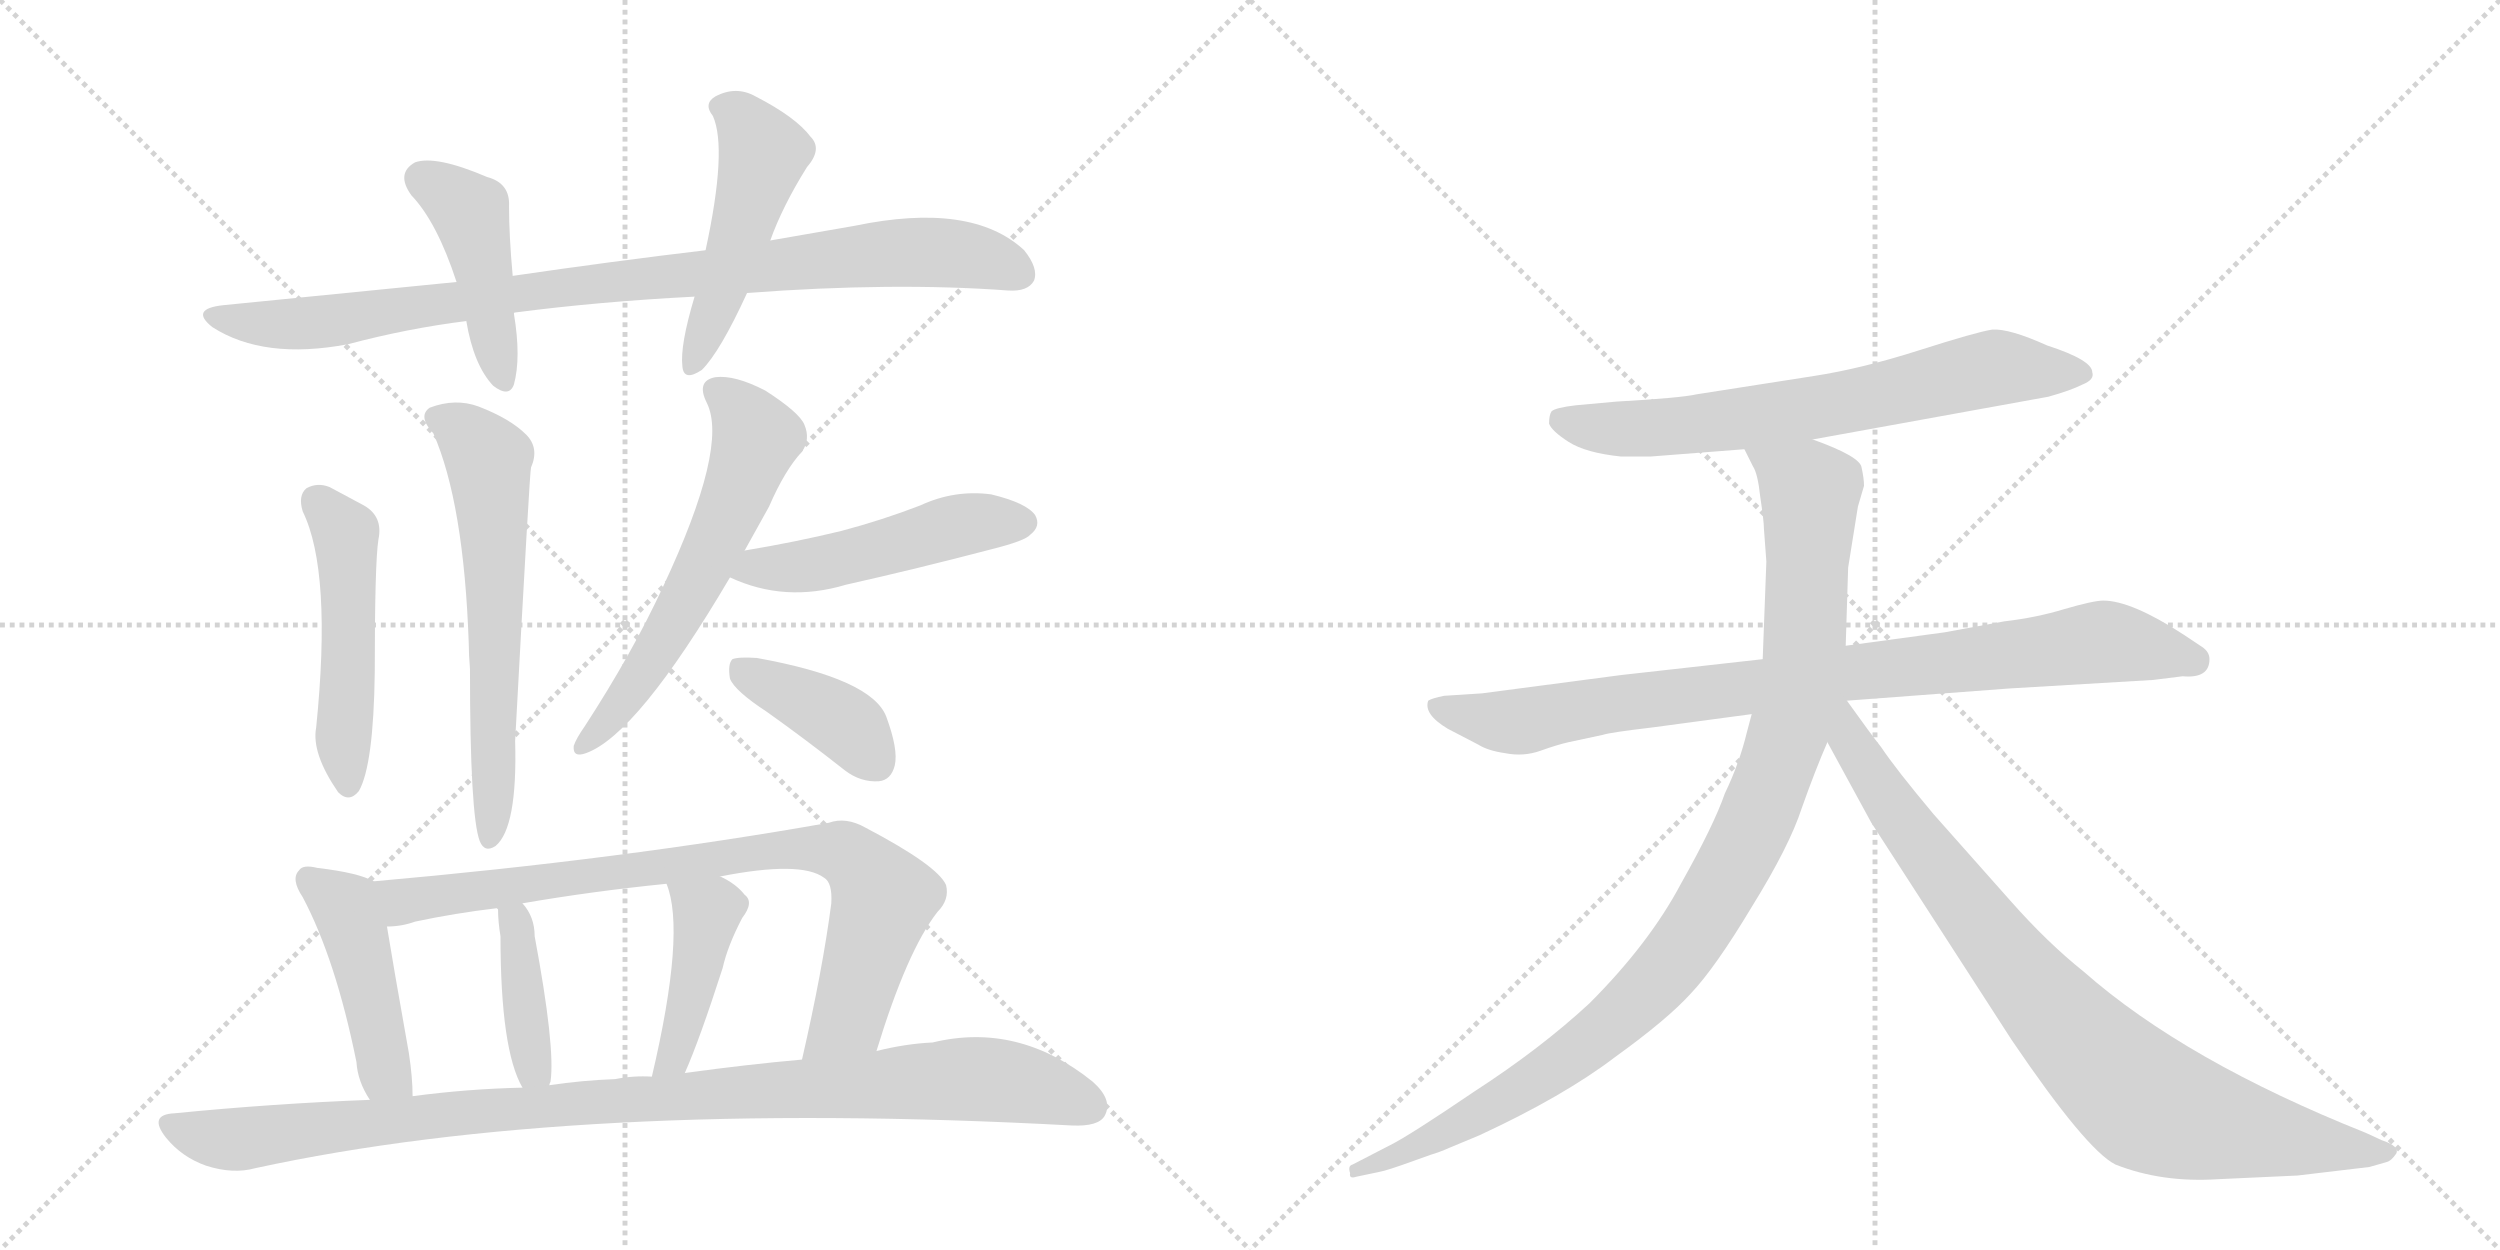 <svg version="1.1" viewBox="0 0 2048 1024" xmlns="http://www.w3.org/2000/svg">
  <g stroke="lightgray" stroke-dasharray="1,1" stroke-width="1" transform="scale(4, 4)">
    <line x1="0" y1="0" x2="256" y2="256"></line>
    <line x1="256" y1="0" x2="0" y2="256"></line>
    <line x1="128" y1="0" x2="128" y2="256"></line>
    <line x1="0" y1="128" x2="256" y2="128"></line>
    <line x1="256" y1="0" x2="512" y2="256"></line>
    <line x1="512" y1="0" x2="256" y2="256"></line>
    <line x1="384" y1="0" x2="384" y2="256"></line>
    <line x1="256" y1="128" x2="512" y2="128"></line>
  </g>
<g transform="scale(1, -1) translate(0, -850)">
   <style type="text/css">
    @keyframes keyframes0 {
      from {
       stroke: black;
       stroke-dashoffset: 922;
       stroke-width: 128;
       }
       75% {
       animation-timing-function: step-end;
       stroke: black;
       stroke-dashoffset: 0;
       stroke-width: 128;
       }
       to {
       stroke: black;
       stroke-width: 1024;
       }
       }
       #make-me-a-hanzi-animation-0 {
         animation: keyframes0 1s both;
         animation-delay: 0s;
         animation-timing-function: linear;
       }
    @keyframes keyframes1 {
      from {
       stroke: black;
       stroke-dashoffset: 443;
       stroke-width: 128;
       }
       59% {
       animation-timing-function: step-end;
       stroke: black;
       stroke-dashoffset: 0;
       stroke-width: 128;
       }
       to {
       stroke: black;
       stroke-width: 1024;
       }
       }
       #make-me-a-hanzi-animation-1 {
         animation: keyframes1 0.611s both;
         animation-delay: 1s;
         animation-timing-function: linear;
       }
    @keyframes keyframes2 {
      from {
       stroke: black;
       stroke-dashoffset: 493;
       stroke-width: 128;
       }
       62% {
       animation-timing-function: step-end;
       stroke: black;
       stroke-dashoffset: 0;
       stroke-width: 128;
       }
       to {
       stroke: black;
       stroke-width: 1024;
       }
       }
       #make-me-a-hanzi-animation-2 {
         animation: keyframes2 0.651s both;
         animation-delay: 1.611s;
         animation-timing-function: linear;
       }
    @keyframes keyframes3 {
      from {
       stroke: black;
       stroke-dashoffset: 499;
       stroke-width: 128;
       }
       62% {
       animation-timing-function: step-end;
       stroke: black;
       stroke-dashoffset: 0;
       stroke-width: 128;
       }
       to {
       stroke: black;
       stroke-width: 1024;
       }
       }
       #make-me-a-hanzi-animation-3 {
         animation: keyframes3 0.656s both;
         animation-delay: 2.262s;
         animation-timing-function: linear;
       }
    @keyframes keyframes4 {
      from {
       stroke: black;
       stroke-dashoffset: 616;
       stroke-width: 128;
       }
       67% {
       animation-timing-function: step-end;
       stroke: black;
       stroke-dashoffset: 0;
       stroke-width: 128;
       }
       to {
       stroke: black;
       stroke-width: 1024;
       }
       }
       #make-me-a-hanzi-animation-4 {
         animation: keyframes4 0.751s both;
         animation-delay: 2.918s;
         animation-timing-function: linear;
       }
    @keyframes keyframes5 {
      from {
       stroke: black;
       stroke-dashoffset: 599;
       stroke-width: 128;
       }
       66% {
       animation-timing-function: step-end;
       stroke: black;
       stroke-dashoffset: 0;
       stroke-width: 128;
       }
       to {
       stroke: black;
       stroke-width: 1024;
       }
       }
       #make-me-a-hanzi-animation-5 {
         animation: keyframes5 0.737s both;
         animation-delay: 3.669s;
         animation-timing-function: linear;
       }
    @keyframes keyframes6 {
      from {
       stroke: black;
       stroke-dashoffset: 492;
       stroke-width: 128;
       }
       62% {
       animation-timing-function: step-end;
       stroke: black;
       stroke-dashoffset: 0;
       stroke-width: 128;
       }
       to {
       stroke: black;
       stroke-width: 1024;
       }
       }
       #make-me-a-hanzi-animation-6 {
         animation: keyframes6 0.65s both;
         animation-delay: 4.407s;
         animation-timing-function: linear;
       }
    @keyframes keyframes7 {
      from {
       stroke: black;
       stroke-dashoffset: 396;
       stroke-width: 128;
       }
       56% {
       animation-timing-function: step-end;
       stroke: black;
       stroke-dashoffset: 0;
       stroke-width: 128;
       }
       to {
       stroke: black;
       stroke-width: 1024;
       }
       }
       #make-me-a-hanzi-animation-7 {
         animation: keyframes7 0.572s both;
         animation-delay: 5.057s;
         animation-timing-function: linear;
       }
    @keyframes keyframes8 {
      from {
       stroke: black;
       stroke-dashoffset: 454;
       stroke-width: 128;
       }
       60% {
       animation-timing-function: step-end;
       stroke: black;
       stroke-dashoffset: 0;
       stroke-width: 128;
       }
       to {
       stroke: black;
       stroke-width: 1024;
       }
       }
       #make-me-a-hanzi-animation-8 {
         animation: keyframes8 0.619s both;
         animation-delay: 5.63s;
         animation-timing-function: linear;
       }
    @keyframes keyframes9 {
      from {
       stroke: black;
       stroke-dashoffset: 832;
       stroke-width: 128;
       }
       73% {
       animation-timing-function: step-end;
       stroke: black;
       stroke-dashoffset: 0;
       stroke-width: 128;
       }
       to {
       stroke: black;
       stroke-width: 1024;
       }
       }
       #make-me-a-hanzi-animation-9 {
         animation: keyframes9 0.927s both;
         animation-delay: 6.249s;
         animation-timing-function: linear;
       }
    @keyframes keyframes10 {
      from {
       stroke: black;
       stroke-dashoffset: 396;
       stroke-width: 128;
       }
       56% {
       animation-timing-function: step-end;
       stroke: black;
       stroke-dashoffset: 0;
       stroke-width: 128;
       }
       to {
       stroke: black;
       stroke-width: 1024;
       }
       }
       #make-me-a-hanzi-animation-10 {
         animation: keyframes10 0.572s both;
         animation-delay: 7.176s;
         animation-timing-function: linear;
       }
    @keyframes keyframes11 {
      from {
       stroke: black;
       stroke-dashoffset: 423;
       stroke-width: 128;
       }
       58% {
       animation-timing-function: step-end;
       stroke: black;
       stroke-dashoffset: 0;
       stroke-width: 128;
       }
       to {
       stroke: black;
       stroke-width: 1024;
       }
       }
       #make-me-a-hanzi-animation-11 {
         animation: keyframes11 0.594s both;
         animation-delay: 7.748s;
         animation-timing-function: linear;
       }
    @keyframes keyframes12 {
      from {
       stroke: black;
       stroke-dashoffset: 1015;
       stroke-width: 128;
       }
       77% {
       animation-timing-function: step-end;
       stroke: black;
       stroke-dashoffset: 0;
       stroke-width: 128;
       }
       to {
       stroke: black;
       stroke-width: 1024;
       }
       }
       #make-me-a-hanzi-animation-12 {
         animation: keyframes12 1.076s both;
         animation-delay: 8.343s;
         animation-timing-function: linear;
       }
    @keyframes keyframes13 {
      from {
       stroke: black;
       stroke-dashoffset: 688;
       stroke-width: 128;
       }
       69% {
       animation-timing-function: step-end;
       stroke: black;
       stroke-dashoffset: 0;
       stroke-width: 128;
       }
       to {
       stroke: black;
       stroke-width: 1024;
       }
       }
       #make-me-a-hanzi-animation-13 {
         animation: keyframes13 0.81s both;
         animation-delay: 9.419s;
         animation-timing-function: linear;
       }
    @keyframes keyframes14 {
      from {
       stroke: black;
       stroke-dashoffset: 883;
       stroke-width: 128;
       }
       74% {
       animation-timing-function: step-end;
       stroke: black;
       stroke-dashoffset: 0;
       stroke-width: 128;
       }
       to {
       stroke: black;
       stroke-width: 1024;
       }
       }
       #make-me-a-hanzi-animation-14 {
         animation: keyframes14 0.969s both;
         animation-delay: 10.229s;
         animation-timing-function: linear;
       }
    @keyframes keyframes15 {
      from {
       stroke: black;
       stroke-dashoffset: 1034;
       stroke-width: 128;
       }
       77% {
       animation-timing-function: step-end;
       stroke: black;
       stroke-dashoffset: 0;
       stroke-width: 128;
       }
       to {
       stroke: black;
       stroke-width: 1024;
       }
       }
       #make-me-a-hanzi-animation-15 {
         animation: keyframes15 1.091s both;
         animation-delay: 11.197s;
         animation-timing-function: linear;
       }
    @keyframes keyframes16 {
      from {
       stroke: black;
       stroke-dashoffset: 867;
       stroke-width: 128;
       }
       74% {
       animation-timing-function: step-end;
       stroke: black;
       stroke-dashoffset: 0;
       stroke-width: 128;
       }
       to {
       stroke: black;
       stroke-width: 1024;
       }
       }
       #make-me-a-hanzi-animation-16 {
         animation: keyframes16 0.956s both;
         animation-delay: 12.289s;
         animation-timing-function: linear;
       }
</style>
<path d="M 612 610 Q 732 619 826 612 Q 842 611 847 620 Q 851 630 839 645 Q 796 685 700 665 L 631 653 L 578 645 Q 502 636 420 624 L 374 619 L 183 600 Q 155 597 174 582 Q 216 555 285 568 Q 334 581 382 587 L 421 593 Q 421 594 422 594 Q 491 603 569 607 L 612 610 Z" fill="lightgray"></path> 
<path d="M 420 624 Q 417 657 417 681 Q 418 700 399 705 Q 357 723 340 717 Q 324 708 337 690 Q 358 668 374 619 L 382 587 Q 388 551 404 534 Q 417 524 421 535 Q 427 557 421 593 L 420 624 Z" fill="lightgray"></path> 
<path d="M 631 653 Q 641 681 661 713 Q 674 728 664 738 Q 652 754 619 771 Q 603 780 586 771 Q 576 765 584 755 Q 596 728 578 645 L 569 607 Q 557 567 559 550 Q 560 537 575 547 Q 590 562 612 610 L 631 653 Z" fill="lightgray"></path> 
<path d="M 248 431 Q 272 382 259 254 Q 255 233 277 201 Q 286 192 294 202 Q 306 223 307 299 Q 307 389 310 408 Q 314 427 298 436 L 270 451 Q 260 455 251 450 Q 244 444 248 431 Z" fill="lightgray"></path> 
<path d="M 355 495 Q 380 438 384 323 Q 384 314 385 302 Q 385 182 393 161 Q 397 151 406 157 Q 424 172 422 243 Q 434 465 435 467 Q 442 483 431 494 Q 418 507 392 517 Q 373 524 352 516 Q 342 509 355 495 Z" fill="lightgray"></path> 
<path d="M 610 399 L 630 435 Q 643 465 657 480 Q 664 490 659 502 Q 655 512 627 530 Q 602 543 586 541 Q 570 538 579 520 Q 597 484 543 369 Q 518 315 479 255 Q 472 245 470 239 Q 469 229 480 233 Q 522 248 598 377 L 610 399 Z" fill="lightgray"></path> 
<path d="M 598 377 Q 643 356 693 371 Q 751 384 812 400 Q 840 407 844 412 Q 853 419 848 428 Q 841 438 812 445 Q 782 449 754 436 Q 723 424 689 415 Q 652 406 610 399 C 580 394 570 389 598 377 Z" fill="lightgray"></path> 
<path d="M 628 267 Q 659 245 692 219 Q 705 209 720 210 Q 730 211 733 223 Q 736 236 726 263 Q 714 294 620 311 Q 605 312 600 310 Q 596 306 598 294 Q 602 284 628 267 Z" fill="lightgray"></path> 
<path d="M 306 128 Q 294 135 260 139 Q 248 142 245 137 Q 238 130 248 115 Q 275 64 292 -20 Q 293 -36 303 -51 C 318 -77 339 -78 338 -48 Q 338 -33 335 -13 Q 322 60 317 91 C 312 121 311 126 306 128 Z" fill="lightgray"></path> 
<path d="M 718 -11 Q 743 71 768 103 Q 778 113 775 125 Q 768 141 709 172 Q 693 181 679 176 Q 510 146 306 128 C 276 125 287 87 317 91 Q 329 91 340 95 Q 373 102 407 106 L 428 110 Q 486 120 546 126 L 590 132 Q 656 145 675 131 Q 682 127 681 110 Q 674 56 657 -18 C 650 -47 709 -40 718 -11 Z" fill="lightgray"></path> 
<path d="M 450 -39 Q 450 -38 451 -36 Q 455 -8 438 83 Q 438 99 428 110 C 409 133 400 135 407 106 L 408 105 Q 408 95 410 83 Q 410 -10 428 -41 C 442 -68 443 -68 450 -39 Z" fill="lightgray"></path> 
<path d="M 561 -29 Q 573 -2 592 57 Q 596 75 608 98 Q 618 111 610 117 Q 603 126 590 132 C 563 146 536 154 546 126 Q 562 87 534 -32 C 527 -61 549 -57 561 -29 Z" fill="lightgray"></path> 
<path d="M 303 -51 Q 224 -54 143 -62 Q 121 -63 136 -82 Q 149 -98 169 -105 Q 191 -112 209 -107 Q 471 -50 878 -72 Q 900 -73 905 -64 Q 912 -51 895 -36 Q 834 13 764 -4 Q 742 -5 718 -11 L 657 -18 Q 612 -22 561 -29 L 534 -32 Q 519 -31 504 -34 Q 477 -35 450 -39 L 428 -41 Q 383 -42 338 -48 L 303 -51 Z" fill="lightgray"></path> 
<path d="M 1485 490 L 1678 525 Q 1696 530 1706 535 Q 1716 539 1714 545 Q 1714 555 1677 567 Q 1646 581 1632 580 Q 1619 578 1572 563 Q 1525 548 1486 542 L 1390 527 Q 1377 524 1324 521 L 1291 518 Q 1274 516 1271 513 Q 1269 510 1269 503 Q 1271 497 1285 488 Q 1299 479 1328 476 L 1352 476 L 1429 482 L 1485 490 Z" fill="lightgray"></path> 
<path d="M 1810 310 Q 1810 316 1804 320 L 1789 330 Q 1746 358 1723 358 Q 1715 358 1691 351 Q 1668 344 1642 341 L 1593 332 L 1512 321 L 1444 310 L 1328 297 L 1214 282 L 1183 280 Q 1173 278 1170 276 Q 1166 265 1186 253 L 1211 240 Q 1219 235 1233 233 Q 1248 230 1262 235 Q 1276 240 1285 242 L 1313 248 Q 1319 250 1353 254 L 1435 265 L 1513 276 L 1646 286 L 1764 293 L 1788 296 Q 1810 294 1810 310 Z" fill="lightgray"></path> 
<path d="M 1512 321 L 1514 385 L 1522 435 L 1527 452 Q 1527 458 1525 467 Q 1524 476 1485 490 C 1457 501 1416 509 1429 482 L 1436 468 Q 1440 462 1442 443 Q 1445 423 1445 417 L 1447 390 L 1444 310 L 1435 265 L 1431 250 Q 1425 225 1413 200 Q 1404 174 1377 126 Q 1351 77 1302 28 Q 1262 -9 1208 -44 Q 1155 -80 1139 -88 L 1108 -104 Q 1104 -105 1106 -111 Q 1105 -116 1111 -114 L 1130 -110 Q 1136 -109 1158 -101 L 1172 -96 Q 1179 -94 1188 -90 L 1212 -80 Q 1281 -48 1323 -16 Q 1366 15 1385 36 Q 1405 57 1435 107 Q 1466 157 1476 188 Q 1487 219 1497 242 L 1512 321 Z" fill="lightgray"></path> 
<path d="M 1497 242 L 1533 176 L 1648 -2 Q 1709 -92 1733 -104 Q 1771 -119 1817 -116 L 1882 -113 L 1941 -106 L 1955 -102 Q 1959 -101 1963 -95 Q 1966 -89 1951 -84 L 1938 -78 Q 1790 -19 1707 54 Q 1677 78 1647 112 L 1584 183 Q 1553 220 1541 238 Q 1533 248 1513 276 C 1495 300 1475 283 1497 242 Z" fill="lightgray"></path> 
      <clipPath id="make-me-a-hanzi-clip-0">
      <path d="M 612 610 Q 732 619 826 612 Q 842 611 847 620 Q 851 630 839 645 Q 796 685 700 665 L 631 653 L 578 645 Q 502 636 420 624 L 374 619 L 183 600 Q 155 597 174 582 Q 216 555 285 568 Q 334 581 382 587 L 421 593 Q 421 594 422 594 Q 491 603 569 607 L 612 610 Z" fill="lightgray"></path>
      </clipPath>
      <path clip-path="url(#make-me-a-hanzi-clip-0)" d="M 177 592 L 198 586 L 255 585 L 510 621 L 733 643 L 791 641 L 836 626 " fill="none" id="make-me-a-hanzi-animation-0" stroke-dasharray="794 1588" stroke-linecap="round"></path>

      <clipPath id="make-me-a-hanzi-clip-1">
      <path d="M 420 624 Q 417 657 417 681 Q 418 700 399 705 Q 357 723 340 717 Q 324 708 337 690 Q 358 668 374 619 L 382 587 Q 388 551 404 534 Q 417 524 421 535 Q 427 557 421 593 L 420 624 Z" fill="lightgray"></path>
      </clipPath>
      <path clip-path="url(#make-me-a-hanzi-clip-1)" d="M 347 703 L 386 674 L 412 538 " fill="none" id="make-me-a-hanzi-animation-1" stroke-dasharray="315 630" stroke-linecap="round"></path>

      <clipPath id="make-me-a-hanzi-clip-2">
      <path d="M 631 653 Q 641 681 661 713 Q 674 728 664 738 Q 652 754 619 771 Q 603 780 586 771 Q 576 765 584 755 Q 596 728 578 645 L 569 607 Q 557 567 559 550 Q 560 537 575 547 Q 590 562 612 610 L 631 653 Z" fill="lightgray"></path>
      </clipPath>
      <path clip-path="url(#make-me-a-hanzi-clip-2)" d="M 590 762 L 607 754 L 625 724 L 567 550 " fill="none" id="make-me-a-hanzi-animation-2" stroke-dasharray="365 730" stroke-linecap="round"></path>

      <clipPath id="make-me-a-hanzi-clip-3">
      <path d="M 248 431 Q 272 382 259 254 Q 255 233 277 201 Q 286 192 294 202 Q 306 223 307 299 Q 307 389 310 408 Q 314 427 298 436 L 270 451 Q 260 455 251 450 Q 244 444 248 431 Z" fill="lightgray"></path>
      </clipPath>
      <path clip-path="url(#make-me-a-hanzi-clip-3)" d="M 259 441 L 283 413 L 285 207 " fill="none" id="make-me-a-hanzi-animation-3" stroke-dasharray="371 742" stroke-linecap="round"></path>

      <clipPath id="make-me-a-hanzi-clip-4">
      <path d="M 355 495 Q 380 438 384 323 Q 384 314 385 302 Q 385 182 393 161 Q 397 151 406 157 Q 424 172 422 243 Q 434 465 435 467 Q 442 483 431 494 Q 418 507 392 517 Q 373 524 352 516 Q 342 509 355 495 Z" fill="lightgray"></path>
      </clipPath>
      <path clip-path="url(#make-me-a-hanzi-clip-4)" d="M 360 506 L 389 488 L 401 467 L 407 258 L 402 244 L 402 166 " fill="none" id="make-me-a-hanzi-animation-4" stroke-dasharray="488 976" stroke-linecap="round"></path>

      <clipPath id="make-me-a-hanzi-clip-5">
      <path d="M 610 399 L 630 435 Q 643 465 657 480 Q 664 490 659 502 Q 655 512 627 530 Q 602 543 586 541 Q 570 538 579 520 Q 597 484 543 369 Q 518 315 479 255 Q 472 245 470 239 Q 469 229 480 233 Q 522 248 598 377 L 610 399 Z" fill="lightgray"></path>
      </clipPath>
      <path clip-path="url(#make-me-a-hanzi-clip-5)" d="M 587 529 L 600 521 L 620 491 L 603 442 L 542 322 L 499 261 L 477 240 " fill="none" id="make-me-a-hanzi-animation-5" stroke-dasharray="471 942" stroke-linecap="round"></path>

      <clipPath id="make-me-a-hanzi-clip-6">
      <path d="M 598 377 Q 643 356 693 371 Q 751 384 812 400 Q 840 407 844 412 Q 853 419 848 428 Q 841 438 812 445 Q 782 449 754 436 Q 723 424 689 415 Q 652 406 610 399 C 580 394 570 389 598 377 Z" fill="lightgray"></path>
      </clipPath>
      <path clip-path="url(#make-me-a-hanzi-clip-6)" d="M 608 379 L 620 386 L 696 393 L 792 421 L 838 422 " fill="none" id="make-me-a-hanzi-animation-6" stroke-dasharray="364 728" stroke-linecap="round"></path>

      <clipPath id="make-me-a-hanzi-clip-7">
      <path d="M 628 267 Q 659 245 692 219 Q 705 209 720 210 Q 730 211 733 223 Q 736 236 726 263 Q 714 294 620 311 Q 605 312 600 310 Q 596 306 598 294 Q 602 284 628 267 Z" fill="lightgray"></path>
      </clipPath>
      <path clip-path="url(#make-me-a-hanzi-clip-7)" d="M 605 304 L 676 268 L 698 252 L 718 225 " fill="none" id="make-me-a-hanzi-animation-7" stroke-dasharray="268 536" stroke-linecap="round"></path>

      <clipPath id="make-me-a-hanzi-clip-8">
      <path d="M 306 128 Q 294 135 260 139 Q 248 142 245 137 Q 238 130 248 115 Q 275 64 292 -20 Q 293 -36 303 -51 C 318 -77 339 -78 338 -48 Q 338 -33 335 -13 Q 322 60 317 91 C 312 121 311 126 306 128 Z" fill="lightgray"></path>
      </clipPath>
      <path clip-path="url(#make-me-a-hanzi-clip-8)" d="M 254 129 L 283 107 L 315 -28 L 332 -43 " fill="none" id="make-me-a-hanzi-animation-8" stroke-dasharray="326 652" stroke-linecap="round"></path>

      <clipPath id="make-me-a-hanzi-clip-9">
      <path d="M 718 -11 Q 743 71 768 103 Q 778 113 775 125 Q 768 141 709 172 Q 693 181 679 176 Q 510 146 306 128 C 276 125 287 87 317 91 Q 329 91 340 95 Q 373 102 407 106 L 428 110 Q 486 120 546 126 L 590 132 Q 656 145 675 131 Q 682 127 681 110 Q 674 56 657 -18 C 650 -47 709 -40 718 -11 Z" fill="lightgray"></path>
      </clipPath>
      <path clip-path="url(#make-me-a-hanzi-clip-9)" d="M 315 124 L 326 114 L 343 113 L 646 155 L 693 151 L 717 127 L 723 111 L 695 17 L 664 -11 " fill="none" id="make-me-a-hanzi-animation-9" stroke-dasharray="704 1408" stroke-linecap="round"></path>

      <clipPath id="make-me-a-hanzi-clip-10">
      <path d="M 450 -39 Q 450 -38 451 -36 Q 455 -8 438 83 Q 438 99 428 110 C 409 133 400 135 407 106 L 408 105 Q 408 95 410 83 Q 410 -10 428 -41 C 442 -68 443 -68 450 -39 Z" fill="lightgray"></path>
      </clipPath>
      <path clip-path="url(#make-me-a-hanzi-clip-10)" d="M 415 100 L 424 88 L 433 -1 L 444 -35 " fill="none" id="make-me-a-hanzi-animation-10" stroke-dasharray="268 536" stroke-linecap="round"></path>

      <clipPath id="make-me-a-hanzi-clip-11">
      <path d="M 561 -29 Q 573 -2 592 57 Q 596 75 608 98 Q 618 111 610 117 Q 603 126 590 132 C 563 146 536 154 546 126 Q 562 87 534 -32 C 527 -61 549 -57 561 -29 Z" fill="lightgray"></path>
      </clipPath>
      <path clip-path="url(#make-me-a-hanzi-clip-11)" d="M 554 124 L 579 102 L 554 -8 L 551 -17 L 540 -21 " fill="none" id="make-me-a-hanzi-animation-11" stroke-dasharray="295 590" stroke-linecap="round"></path>

      <clipPath id="make-me-a-hanzi-clip-12">
      <path d="M 303 -51 Q 224 -54 143 -62 Q 121 -63 136 -82 Q 149 -98 169 -105 Q 191 -112 209 -107 Q 471 -50 878 -72 Q 900 -73 905 -64 Q 912 -51 895 -36 Q 834 13 764 -4 Q 742 -5 718 -11 L 657 -18 Q 612 -22 561 -29 L 534 -32 Q 519 -31 504 -34 Q 477 -35 450 -39 L 428 -41 Q 383 -42 338 -48 L 303 -51 Z" fill="lightgray"></path>
      </clipPath>
      <path clip-path="url(#make-me-a-hanzi-clip-12)" d="M 140 -72 L 191 -84 L 446 -56 L 790 -34 L 848 -41 L 893 -56 " fill="none" id="make-me-a-hanzi-animation-12" stroke-dasharray="887 1774" stroke-linecap="round"></path>

      <clipPath id="make-me-a-hanzi-clip-13">
      <path d="M 1485 490 L 1678 525 Q 1696 530 1706 535 Q 1716 539 1714 545 Q 1714 555 1677 567 Q 1646 581 1632 580 Q 1619 578 1572 563 Q 1525 548 1486 542 L 1390 527 Q 1377 524 1324 521 L 1291 518 Q 1274 516 1271 513 Q 1269 510 1269 503 Q 1271 497 1285 488 Q 1299 479 1328 476 L 1352 476 L 1429 482 L 1485 490 Z" fill="lightgray"></path>
      </clipPath>
      <path clip-path="url(#make-me-a-hanzi-clip-13)" d="M 1278 506 L 1308 499 L 1358 499 L 1518 521 L 1625 547 L 1705 544 " fill="none" id="make-me-a-hanzi-animation-13" stroke-dasharray="560 1120" stroke-linecap="round"></path>

      <clipPath id="make-me-a-hanzi-clip-14">
      <path d="M 1810 310 Q 1810 316 1804 320 L 1789 330 Q 1746 358 1723 358 Q 1715 358 1691 351 Q 1668 344 1642 341 L 1593 332 L 1512 321 L 1444 310 L 1328 297 L 1214 282 L 1183 280 Q 1173 278 1170 276 Q 1166 265 1186 253 L 1211 240 Q 1219 235 1233 233 Q 1248 230 1262 235 Q 1276 240 1285 242 L 1313 248 Q 1319 250 1353 254 L 1435 265 L 1513 276 L 1646 286 L 1764 293 L 1788 296 Q 1810 294 1810 310 Z" fill="lightgray"></path>
      </clipPath>
      <path clip-path="url(#make-me-a-hanzi-clip-14)" d="M 1178 272 L 1214 261 L 1249 259 L 1310 272 L 1718 324 L 1797 309 " fill="none" id="make-me-a-hanzi-animation-14" stroke-dasharray="755 1510" stroke-linecap="round"></path>

      <clipPath id="make-me-a-hanzi-clip-15">
      <path d="M 1512 321 L 1514 385 L 1522 435 L 1527 452 Q 1527 458 1525 467 Q 1524 476 1485 490 C 1457 501 1416 509 1429 482 L 1436 468 Q 1440 462 1442 443 Q 1445 423 1445 417 L 1447 390 L 1444 310 L 1435 265 L 1431 250 Q 1425 225 1413 200 Q 1404 174 1377 126 Q 1351 77 1302 28 Q 1262 -9 1208 -44 Q 1155 -80 1139 -88 L 1108 -104 Q 1104 -105 1106 -111 Q 1105 -116 1111 -114 L 1130 -110 Q 1136 -109 1158 -101 L 1172 -96 Q 1179 -94 1188 -90 L 1212 -80 Q 1281 -48 1323 -16 Q 1366 15 1385 36 Q 1405 57 1435 107 Q 1466 157 1476 188 Q 1487 219 1497 242 L 1512 321 Z" fill="lightgray"></path>
      </clipPath>
      <path clip-path="url(#make-me-a-hanzi-clip-15)" d="M 1437 477 L 1483 448 L 1478 321 L 1460 235 L 1415 130 L 1355 45 L 1286 -16 L 1189 -75 L 1111 -109 " fill="none" id="make-me-a-hanzi-animation-15" stroke-dasharray="906 1812" stroke-linecap="round"></path>

      <clipPath id="make-me-a-hanzi-clip-16">
      <path d="M 1497 242 L 1533 176 L 1648 -2 Q 1709 -92 1733 -104 Q 1771 -119 1817 -116 L 1882 -113 L 1941 -106 L 1955 -102 Q 1959 -101 1963 -95 Q 1966 -89 1951 -84 L 1938 -78 Q 1790 -19 1707 54 Q 1677 78 1647 112 L 1584 183 Q 1553 220 1541 238 Q 1533 248 1513 276 C 1495 300 1475 283 1497 242 Z" fill="lightgray"></path>
      </clipPath>
      <path clip-path="url(#make-me-a-hanzi-clip-16)" d="M 1509 268 L 1516 243 L 1555 181 L 1638 73 L 1689 12 L 1759 -53 L 1835 -76 L 1955 -94 " fill="none" id="make-me-a-hanzi-animation-16" stroke-dasharray="739 1478" stroke-linecap="round"></path>

</g>
</svg>
